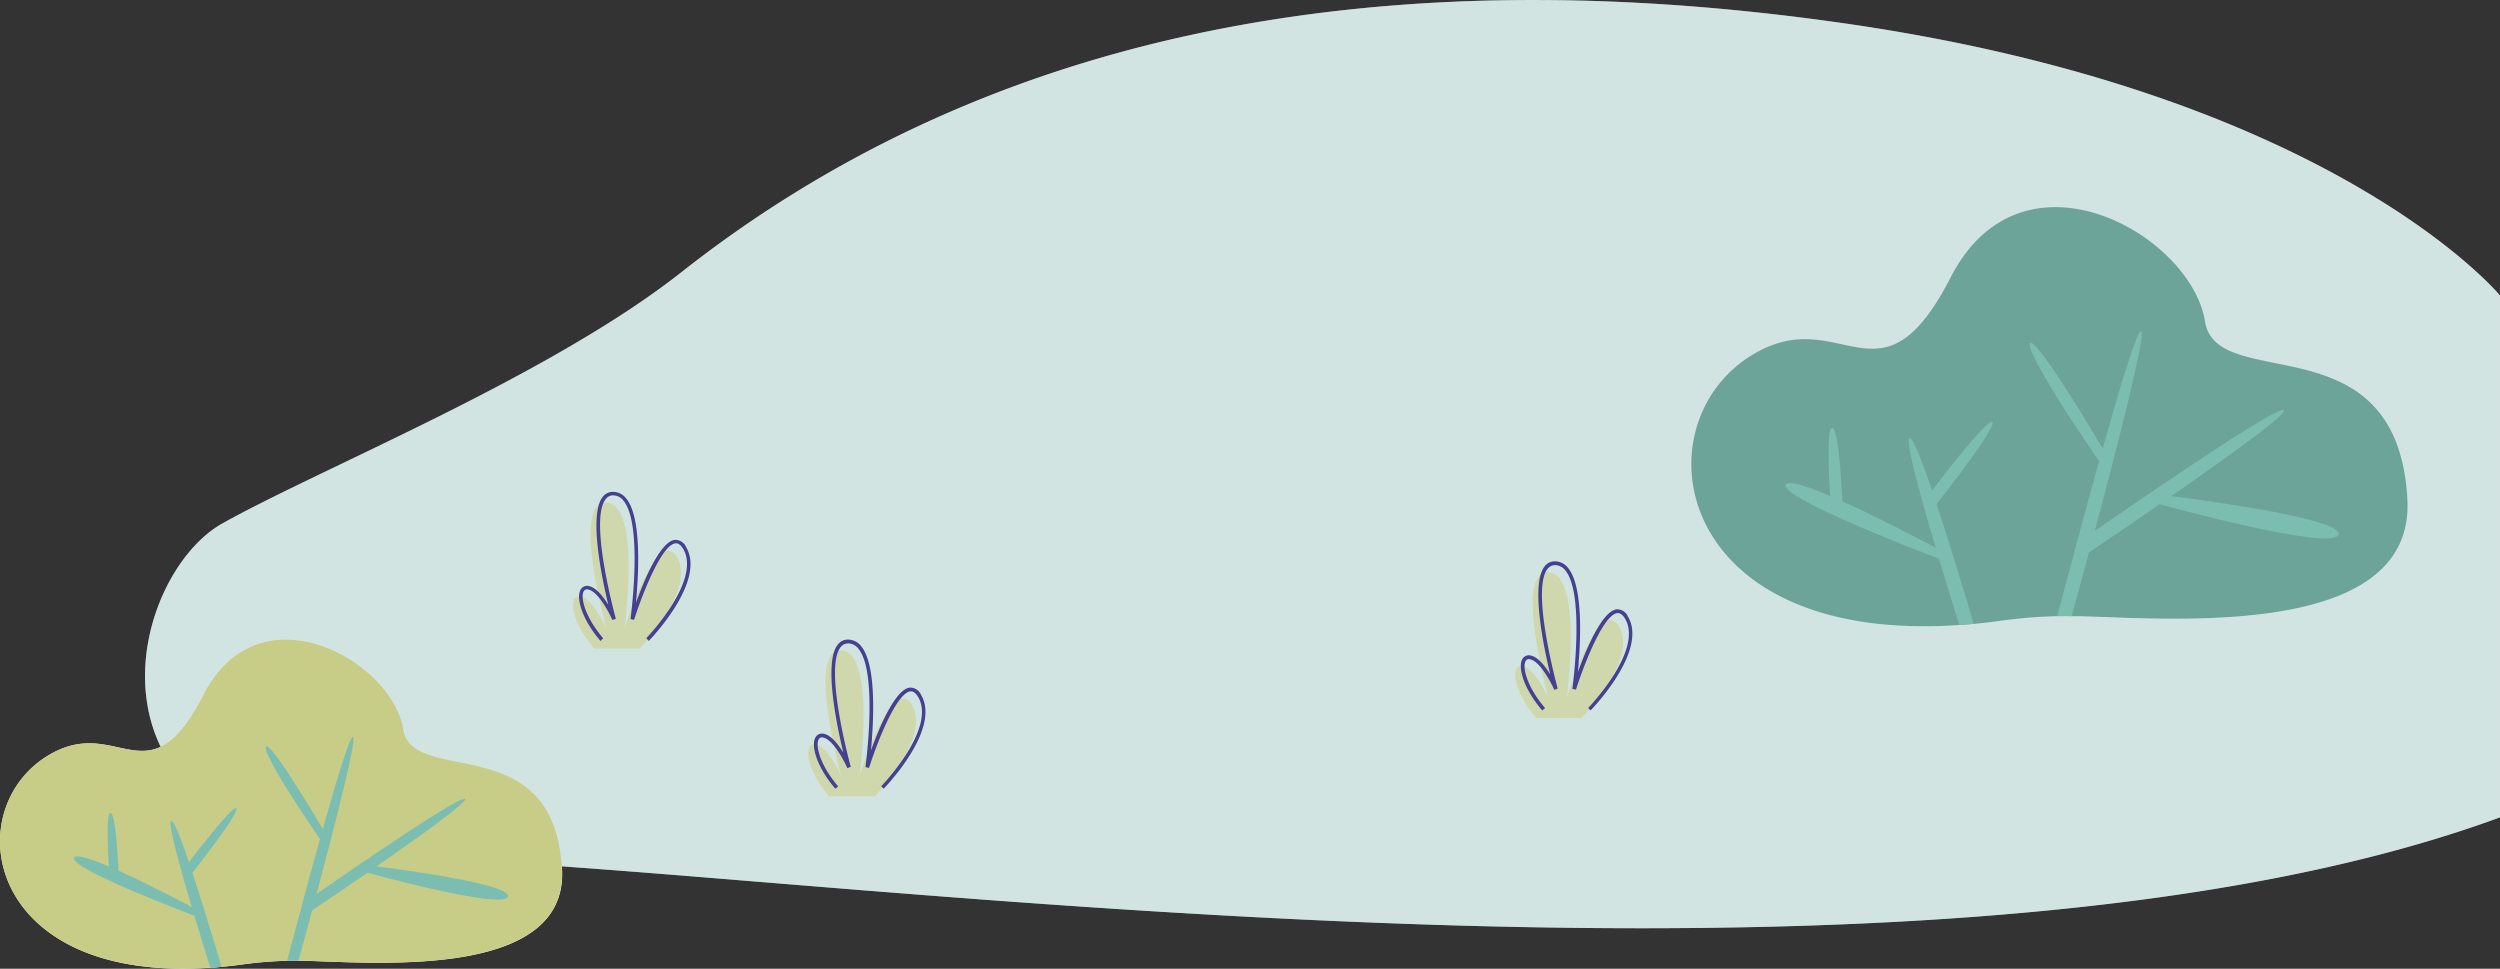 <svg xmlns="http://www.w3.org/2000/svg" width="328" height="127.096" viewBox="0 0 328 127.096">
  <rect x="0" y="0" width="328" height="127.096" fill="#333333" stroke="none"/>
  <g id="圖層_2" data-name="圖層 2" transform="translate(-0.002 27.013)">
    <g id="_Layer_" data-name="&lt;Layer&gt;" transform="translate(0.002 -27.013)">
      <path id="Path_100" data-name="Path 100" d="M242.041,3.061C177.813-6.16,127.585,5.614,89.371,35.74,72.011,49.409,42.023,61.474,29.2,68.663,21.721,72.855,15.747,86.882,21.1,97.982c-4.2,1.976-7.976-2.482-14.108.766-12.546,6.638-9.548,30.279,20.639,28.211.48,0,.96-.071,1.46-.112.95-.092,1.92-.2,2.916-.342a50.81,50.81,0,0,1,5.693-.454h2.287c9.533.25,34.593,2.4,33.771-12.076a1.326,1.326,0,0,0-.026-.317c59.838,4.238,185.032,19.01,254.28-6.428V38.757S306.214,12.293,242.041,3.061Z" transform="translate(-0.017 0.009)" fill="#fff"/>
      <path id="Path_101" data-name="Path 101" d="M346.218,107.22V38.753s-21.782-26.465-85.955-35.7S145.807,5.61,107.593,35.736C90.233,49.4,60.245,61.47,47.419,68.659s-21.261,43.35,24.473,43.983S267.795,136.028,346.218,107.22Z" transform="translate(-18.239 0.013)" fill="#7bb3a9" opacity="0.35"/>
      <path id="Path_102" data-name="Path 102" d="M469.763,108.033c.618-.036,1.231-.087,1.864-.143,1.21-.112,2.446-.255,3.717-.434a64.216,64.216,0,0,1,7.256-.582c.633,0,1.256-.026,1.894,0h1.021c12.147.322,44.075,3.064,43.023-15.384C527.2,67.833,503.519,77.851,501.988,68.2c-1.818-11.4-24-24.029-33.358-5.8-9.053,17.667-14.108,3.83-25.173,9.7C427.491,80.567,431.3,110.667,469.763,108.033Z" transform="translate(-212.691 -26.033)" fill="#6da49a"/>
      <path id="Path_103" data-name="Path 103" d="M554.24,127s24.366,2.88,23.83,5.259-23.595-3.993-23.595-3.993Z" transform="translate(-271.245 -62.147)" fill="#7cbdb1"/>
      <path id="Path_104" data-name="Path 104" d="M533.44,122.925s26.214-18.351,27.241-17.549-25.9,18.892-25.9,18.892Z" transform="translate(-261.065 -51.551)" fill="#7cbdb1"/>
      <path id="Path_105" data-name="Path 105" d="M528.61,122.456c.633,0,1.256-.026,1.894,0,.4-1.481,1.256-4.6,2.277-8.394l.751-2.778c3.007-11.269,6.878-26.327,6.066-26.235-.557.061-2.737,7.261-5.024,15.4-.163.551-.322,1.113-.475,1.675-1.021,3.681-2.042,7.475-2.961,10.82v.082C529.963,117.315,529.029,120.858,528.61,122.456Z" transform="translate(-258.701 -41.616)" fill="#7cbdb1"/>
      <path id="Path_106" data-name="Path 106" d="M526.4,97.258c.378.592.766,1.174,1.133,1.731,1.767,2.691,3.237,4.825,3.237,4.825l.945-.853s-1.659-2.834-3.646-6.025c-.378-.613-.766-1.236-1.159-1.853-2.451-3.865-4.994-7.572-5.351-6.924S523.841,93.29,526.4,97.258Z" transform="translate(-255.234 -43.102)" fill="#7cbdb1"/>
      <path id="Path_107" data-name="Path 107" d="M480.054,133.433s-20.005-10.845-21.2-9.13,20.179,9.773,20.179,9.773Z" transform="translate(-224.539 -60.737)" fill="#7cbdb1"/>
      <path id="Path_108" data-name="Path 108" d="M493.983,126.934c.143.511.286.97.429,1.445,1.246,4.156,2.374,7.751,2.676,8.68.618-.036,1.231-.087,1.864-.143-.454-1.557-2.752-9.364-4.861-15.727-.2-.6-.4-1.2-.587-1.777-1.328-3.891-2.487-6.873-2.931-6.883C489.852,112.51,491.961,120.138,493.983,126.934Z" transform="translate(-240.015 -55.065)" fill="#7cbdb1"/>
      <path id="Path_109" data-name="Path 109" d="M471.66,119.815s-.352-9.615-1.307-9.87-.271,9.191-.271,9.191Z" transform="translate(-229.942 -53.798)" fill="#7cbdb1"/>
      <path id="Path_110" data-name="Path 110" d="M495.822,119.96s8.45-10.61,7.976-11.535-8.537,9.742-8.537,9.742Z" transform="translate(-242.38 -53.029)" fill="#7cbdb1"/>
      <path id="Path_111" data-name="Path 111" d="M216.389,186.239s7.429-7.659,4.871-12-6.868,9.359-6.868,9.359,2.236-16.217-2.4-16.5,0,16.5,0,16.5-1.716-3.911-3.39-4.156-1.2,3.319,1.8,6.8Z" transform="translate(-101.622 -81.768)" fill="#cfd8ac"/>
      <path id="Path_112" data-name="Path 112" d="M218.294,183.9c.306-.322,7.526-7.833,4.907-12.3a1.56,1.56,0,0,0-1.476-.965c-1.92.22-4.024,5.254-5.106,8.262.357-3.763.771-11.187-1.277-13.684a2.185,2.185,0,0,0-1.593-.868,1.66,1.66,0,0,0-1.476.643c-1.848,2.277-.189,10.391.725,14.185-.679-1.108-1.644-2.344-2.624-2.487a.96.96,0,0,0-1.047.511c-.6,1.1.214,3.906,2.625,6.709l.363-.317c-2.364-2.757-3.013-5.351-2.553-6.163a.475.475,0,0,1,.551-.24c1.266.179,2.747,2.956,3.207,4.008l.454-.158c-.036-.128-3.574-12.974-1.317-15.727a1.215,1.215,0,0,1,1.072-.465,1.705,1.705,0,0,1,1.251.694c2.589,3.161.939,15.4.919,15.527l.47.107c.853-2.722,3.5-9.819,5.423-10.038.368-.041.694.2,1.021.73,2.436,4.151-4.764,11.637-4.841,11.713Z" transform="translate(-102.352 -80.423)" fill="#444092"/>
      <path id="Path_113" data-name="Path 113" d="M398.053,166.139s7.45-7.649,4.9-11.984-6.868,9.359-6.868,9.359,2.236-16.212-2.395-16.5,0,16.5,0,16.5-1.721-3.911-3.4-4.156-1.2,3.319,1.8,6.8Z" transform="translate(-190.54 -71.941)" fill="#cfd8ac"/>
      <path id="Path_114" data-name="Path 114" d="M399.934,163.784c.306-.317,7.526-7.833,4.907-12.3a1.56,1.56,0,0,0-1.476-.965c-1.92.22-4.024,5.254-5.106,8.262.363-3.763.771-11.187-1.277-13.684a2.185,2.185,0,0,0-1.593-.868,1.659,1.659,0,0,0-1.476.643c-1.848,2.277-.189,10.391.725,14.19-.679-1.113-1.644-2.349-2.625-2.492a.96.96,0,0,0-1.047.511c-.6,1.1.214,3.906,2.625,6.709l.368-.317c-2.369-2.752-3.013-5.346-2.553-6.163a.48.48,0,0,1,.551-.24c1.266.184,2.747,2.956,3.212,4.013l.449-.163c-.036-.128-3.574-12.974-1.317-15.727a1.215,1.215,0,0,1,1.072-.465,1.705,1.705,0,0,1,1.251.694c2.589,3.161.94,15.4.919,15.527l.47.107c.853-2.716,3.5-9.819,5.423-10.038.368-.041.694.2,1.021.73,2.436,4.151-4.764,11.637-4.841,11.713Z" transform="translate(-191.246 -70.577)" fill="#444092"/>
      <path id="Path_115" data-name="Path 115" d="M156.019,148.269s7.429-7.659,4.871-12-6.868,9.359-6.868,9.359,2.236-16.217-2.4-16.5,0,16.5,0,16.5-1.716-3.911-3.39-4.156-1.2,3.319,1.8,6.8Z" transform="translate(-72.077 -63.186)" fill="#cfd8ac"/>
      <path id="Path_116" data-name="Path 116" d="M157.939,145.934c.306-.322,7.526-7.833,4.907-12.3a1.562,1.562,0,0,0-1.481-.965c-1.915.22-4.018,5.254-5.106,8.262.357-3.763.771-11.192-1.277-13.684a2.17,2.17,0,0,0-1.6-.868,1.665,1.665,0,0,0-1.471.643c-1.848,2.277-.189,10.391.725,14.185-.679-1.108-1.644-2.344-2.63-2.487a.955.955,0,0,0-1.021.511c-.6,1.1.214,3.906,2.624,6.709l.352-.357c-2.369-2.757-3.013-5.351-2.553-6.163a.475.475,0,0,1,.551-.24c1.266.179,2.747,2.956,3.207,4.008l.454-.158c-.036-.128-3.574-12.974-1.317-15.727a1.2,1.2,0,0,1,1.072-.465,1.705,1.705,0,0,1,1.251.694c2.589,3.156.94,15.4.919,15.527l.47.107c.853-2.722,3.5-9.819,5.423-10.038.363-.041.694.194,1.021.73,2.43,4.146-4.769,11.637-4.84,11.713Z" transform="translate(-72.822 -61.842)" fill="#444092"/>
      <path id="Path_117" data-name="Path 117" d="M27.6,207.386c.48,0,.96-.071,1.46-.112.95-.092,1.92-.2,2.916-.342a50.806,50.806,0,0,1,5.693-.454h2.287c9.533.25,34.593,2.4,33.771-12.076C72.675,175.831,54.1,183.679,52.9,176.117c-1.425-8.946-18.846-18.862-26.184-4.544-7.1,13.863-11.07,3-19.755,7.6C-5.58,185.828-2.583,209.454,27.6,207.386Z" transform="translate(-0.002 -80.428)" fill="#c7cc86"/>
      <path id="Path_118" data-name="Path 118" d="M93.91,222.24s19.122,2.262,18.7,4.131-18.525-3.135-18.525-3.135Z" transform="translate(-45.96 -108.757)" fill="#7cbdb1"/>
      <path id="Path_119" data-name="Path 119" d="M77.58,219.068s20.577-14.4,21.379-13.786-20.332,14.807-20.332,14.807Z" transform="translate(-37.968 -100.448)" fill="#7cbdb1"/>
      <path id="Path_120" data-name="Path 120" d="M73.78,218.7h1.491c.311-1.159.985-3.574,1.787-6.587l.587-2.18c2.359-8.844,5.4-20.664,4.764-20.6-.439.051-2.15,5.7-3.947,12.1-.123.434-.25.873-.368,1.312-.812,2.89-1.624,5.867-2.328,8.5v.061C74.842,214.666,74.112,217.448,73.78,218.7Z" transform="translate(-36.109 -92.656)" fill="#7cbdb1"/>
      <path id="Path_121" data-name="Path 121" d="M72.064,198.931c.3.465.6.924.888,1.358,1.384,2.114,2.553,3.789,2.553,3.789l.74-.669s-1.3-2.226-2.864-4.728c-.3-.511-.6-.97-.909-1.455-1.925-3.064-3.916-5.949-4.2-5.433S70.057,195.816,72.064,198.931Z" transform="translate(-33.402 -93.827)" fill="#7cbdb1"/>
      <path id="Path_122" data-name="Path 122" d="M35.674,227.337s-15.706-8.512-16.641-7.148,15.829,7.659,15.829,7.659Z" transform="translate(-9.298 -107.681)" fill="#7cbdb1"/>
      <path id="Path_123" data-name="Path 123" d="M46.607,222.225q.169.577.337,1.134c.975,3.263,1.864,6.081,2.1,6.817.48,0,.96-.071,1.46-.112-.357-1.22-2.16-7.348-3.814-12.341-.158-.475-.317-.945-.465-1.4-1.021-3.064-1.951-5.392-2.3-5.4C43.364,210.9,45.019,216.889,46.607,222.225Z" transform="translate(-21.445 -103.217)" fill="#7cbdb1"/>
      <path id="Path_124" data-name="Path 124" d="M29.084,216.632s-.276-7.542-1.021-7.746-.23,7.2-.23,7.2Z" transform="translate(-13.538 -102.22)" fill="#7cbdb1"/>
      <path id="Path_125" data-name="Path 125" d="M48.049,216.75s6.638-8.328,6.265-9.053-6.7,7.659-6.7,7.659Z" transform="translate(-23.301 -101.618)" fill="#7cbdb1"/>
    </g>
  </g>
</svg>
